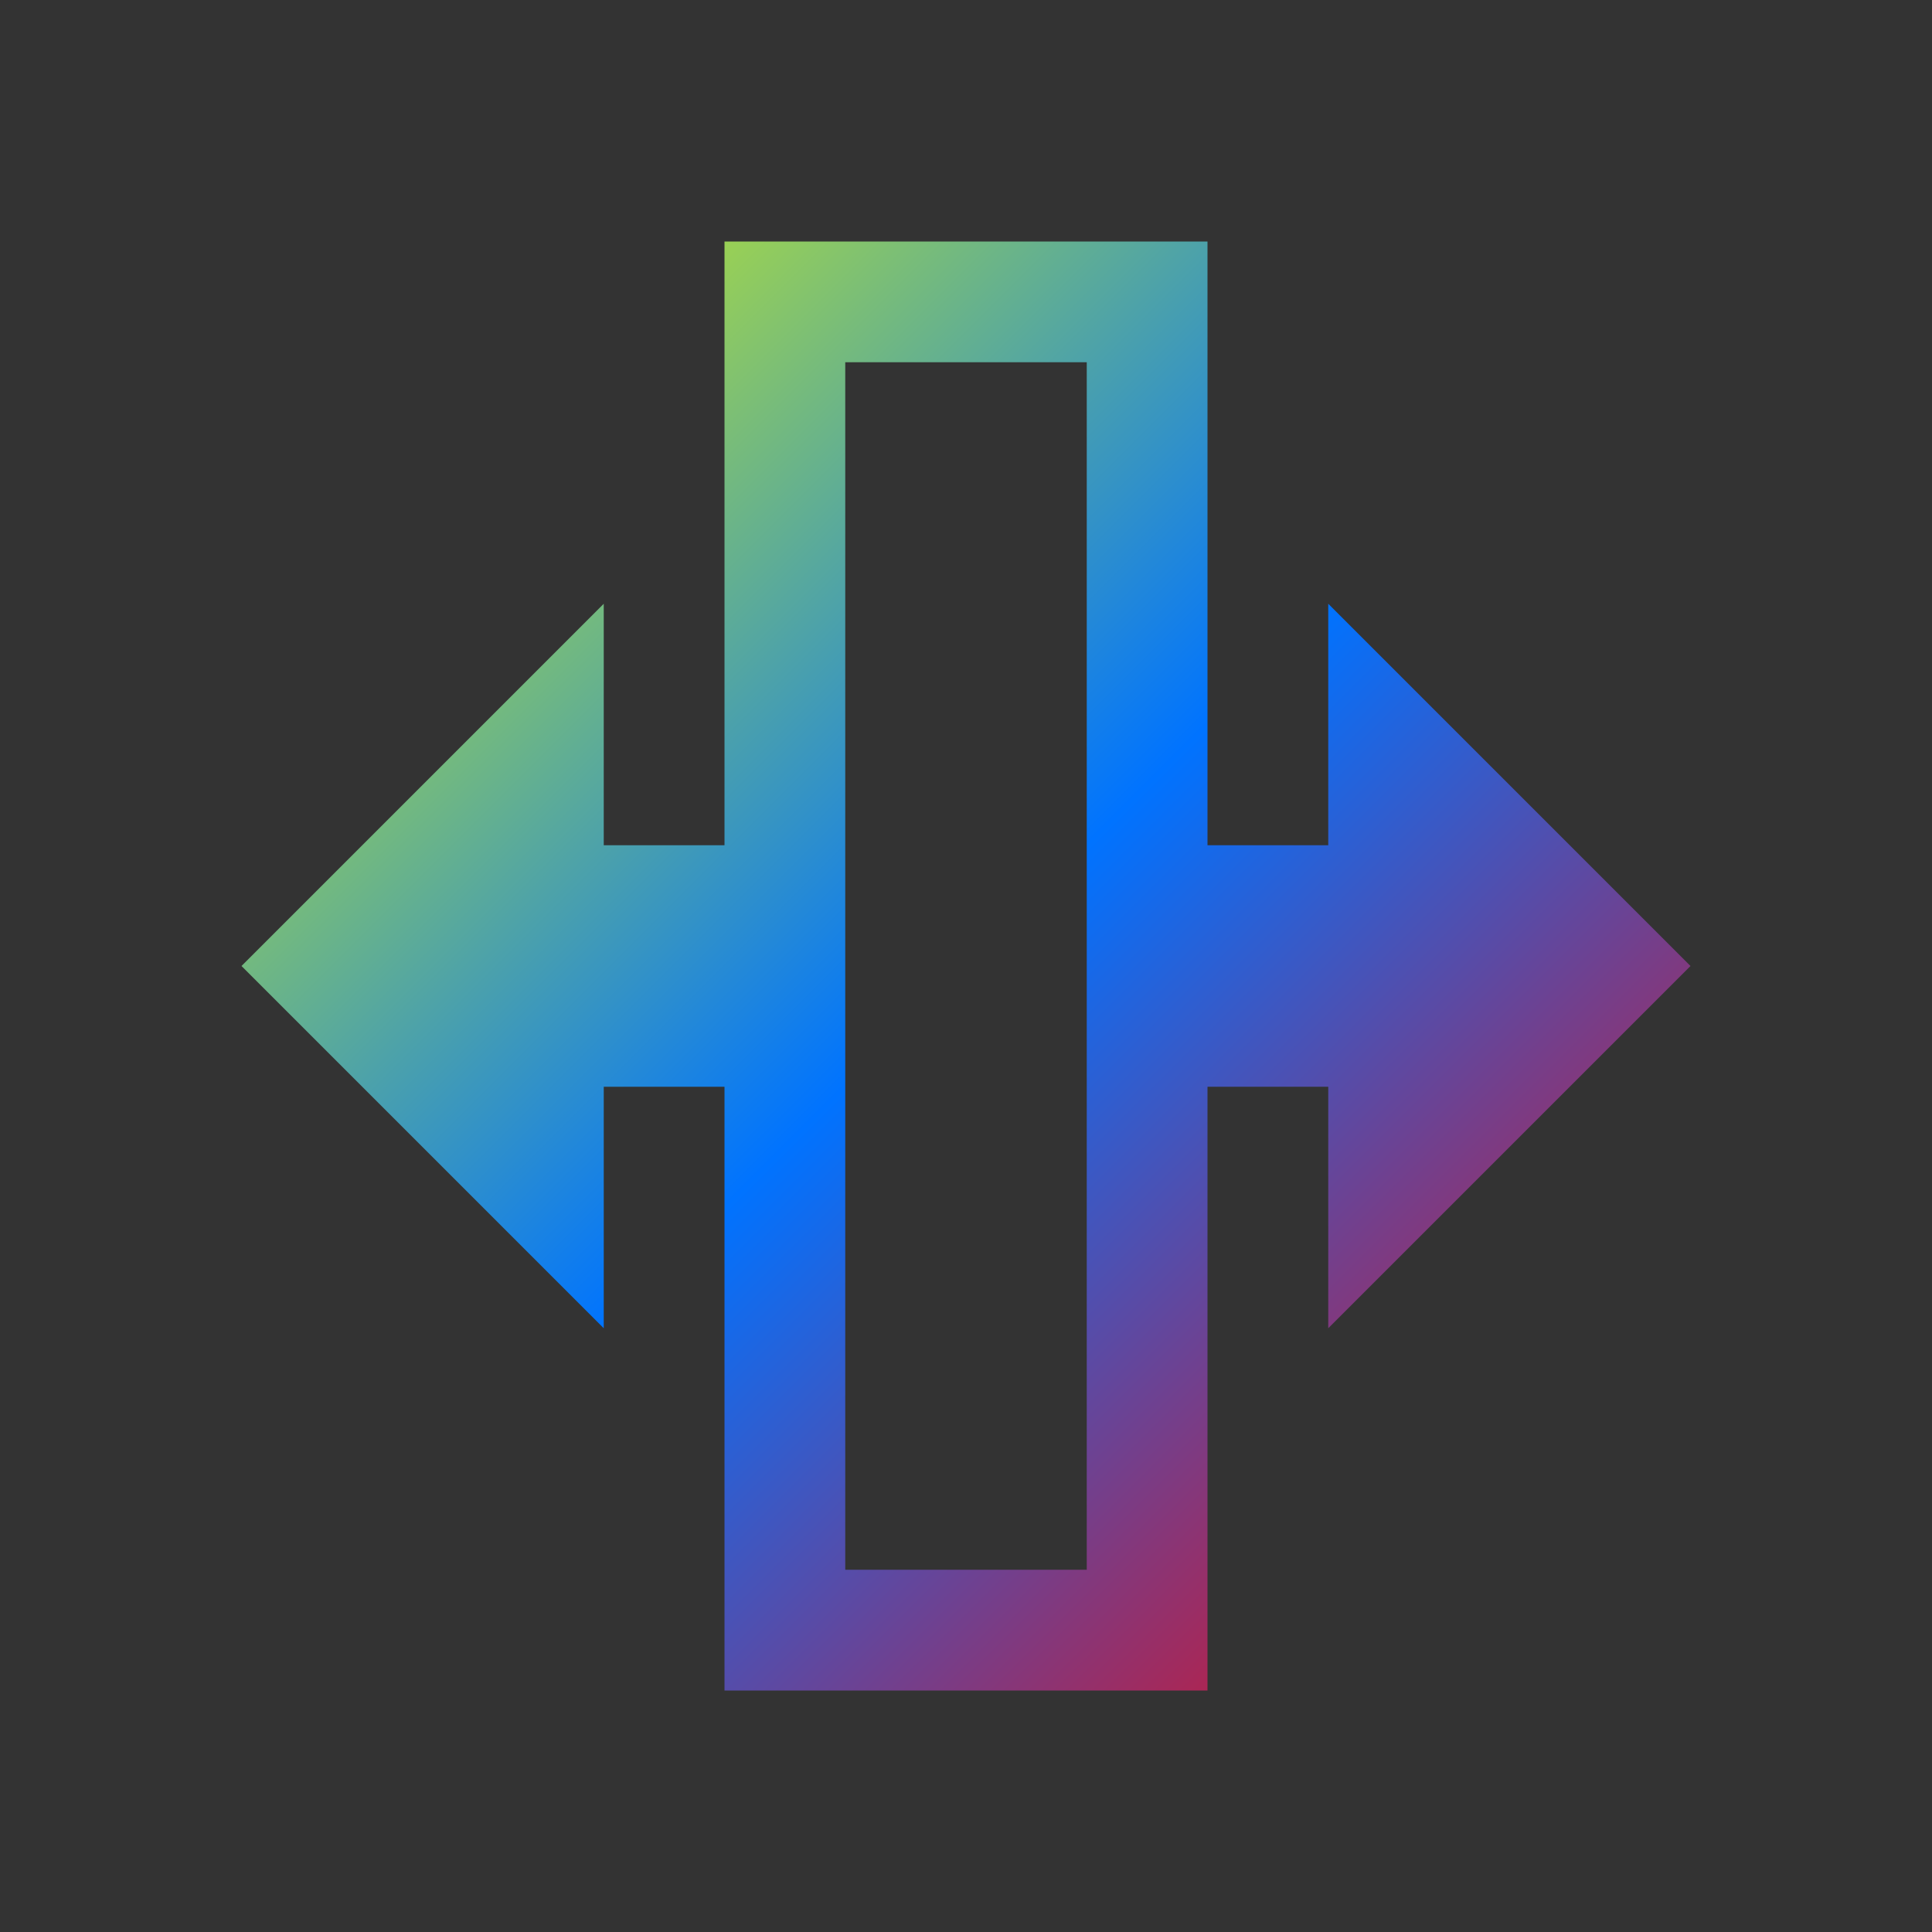 <svg xmlns="http://www.w3.org/2000/svg" xmlns:xlink="http://www.w3.org/1999/xlink" width="16" height="16" viewBox="0 0 16 16" version="1.1"><rect x="0" y="0" width="16" height="16" fill="#333333" stroke="none"/><defs><linearGradient id="linear0" x1="0%" x2="100%" y1="0%" y2="100%"><stop offset="0%" style="stop-color:#e5ff00; stop-opacity:1"/><stop offset="50%" style="stop-color:#0073ff; stop-opacity:1"/><stop offset="100%" style="stop-color:#ff0000; stop-opacity:1"/></linearGradient></defs><g id="surface1"><path style=" stroke:none;fill-rule:nonzero;fill:url(#linear0);fill-opacity:1;" d="M 10 2 L 6 2 L 6 7 L 5 7 L 5 5 L 2 8 L 5 11 L 5 9 L 6 9 L 6 14 L 10 14 L 10 9 L 11 9 L 11 11 L 14 8 L 11 5 L 11 7 L 10 7 Z M 7 3 L 9 3 L 9 13 L 7 13 Z M 7 3 "/></g></svg>
